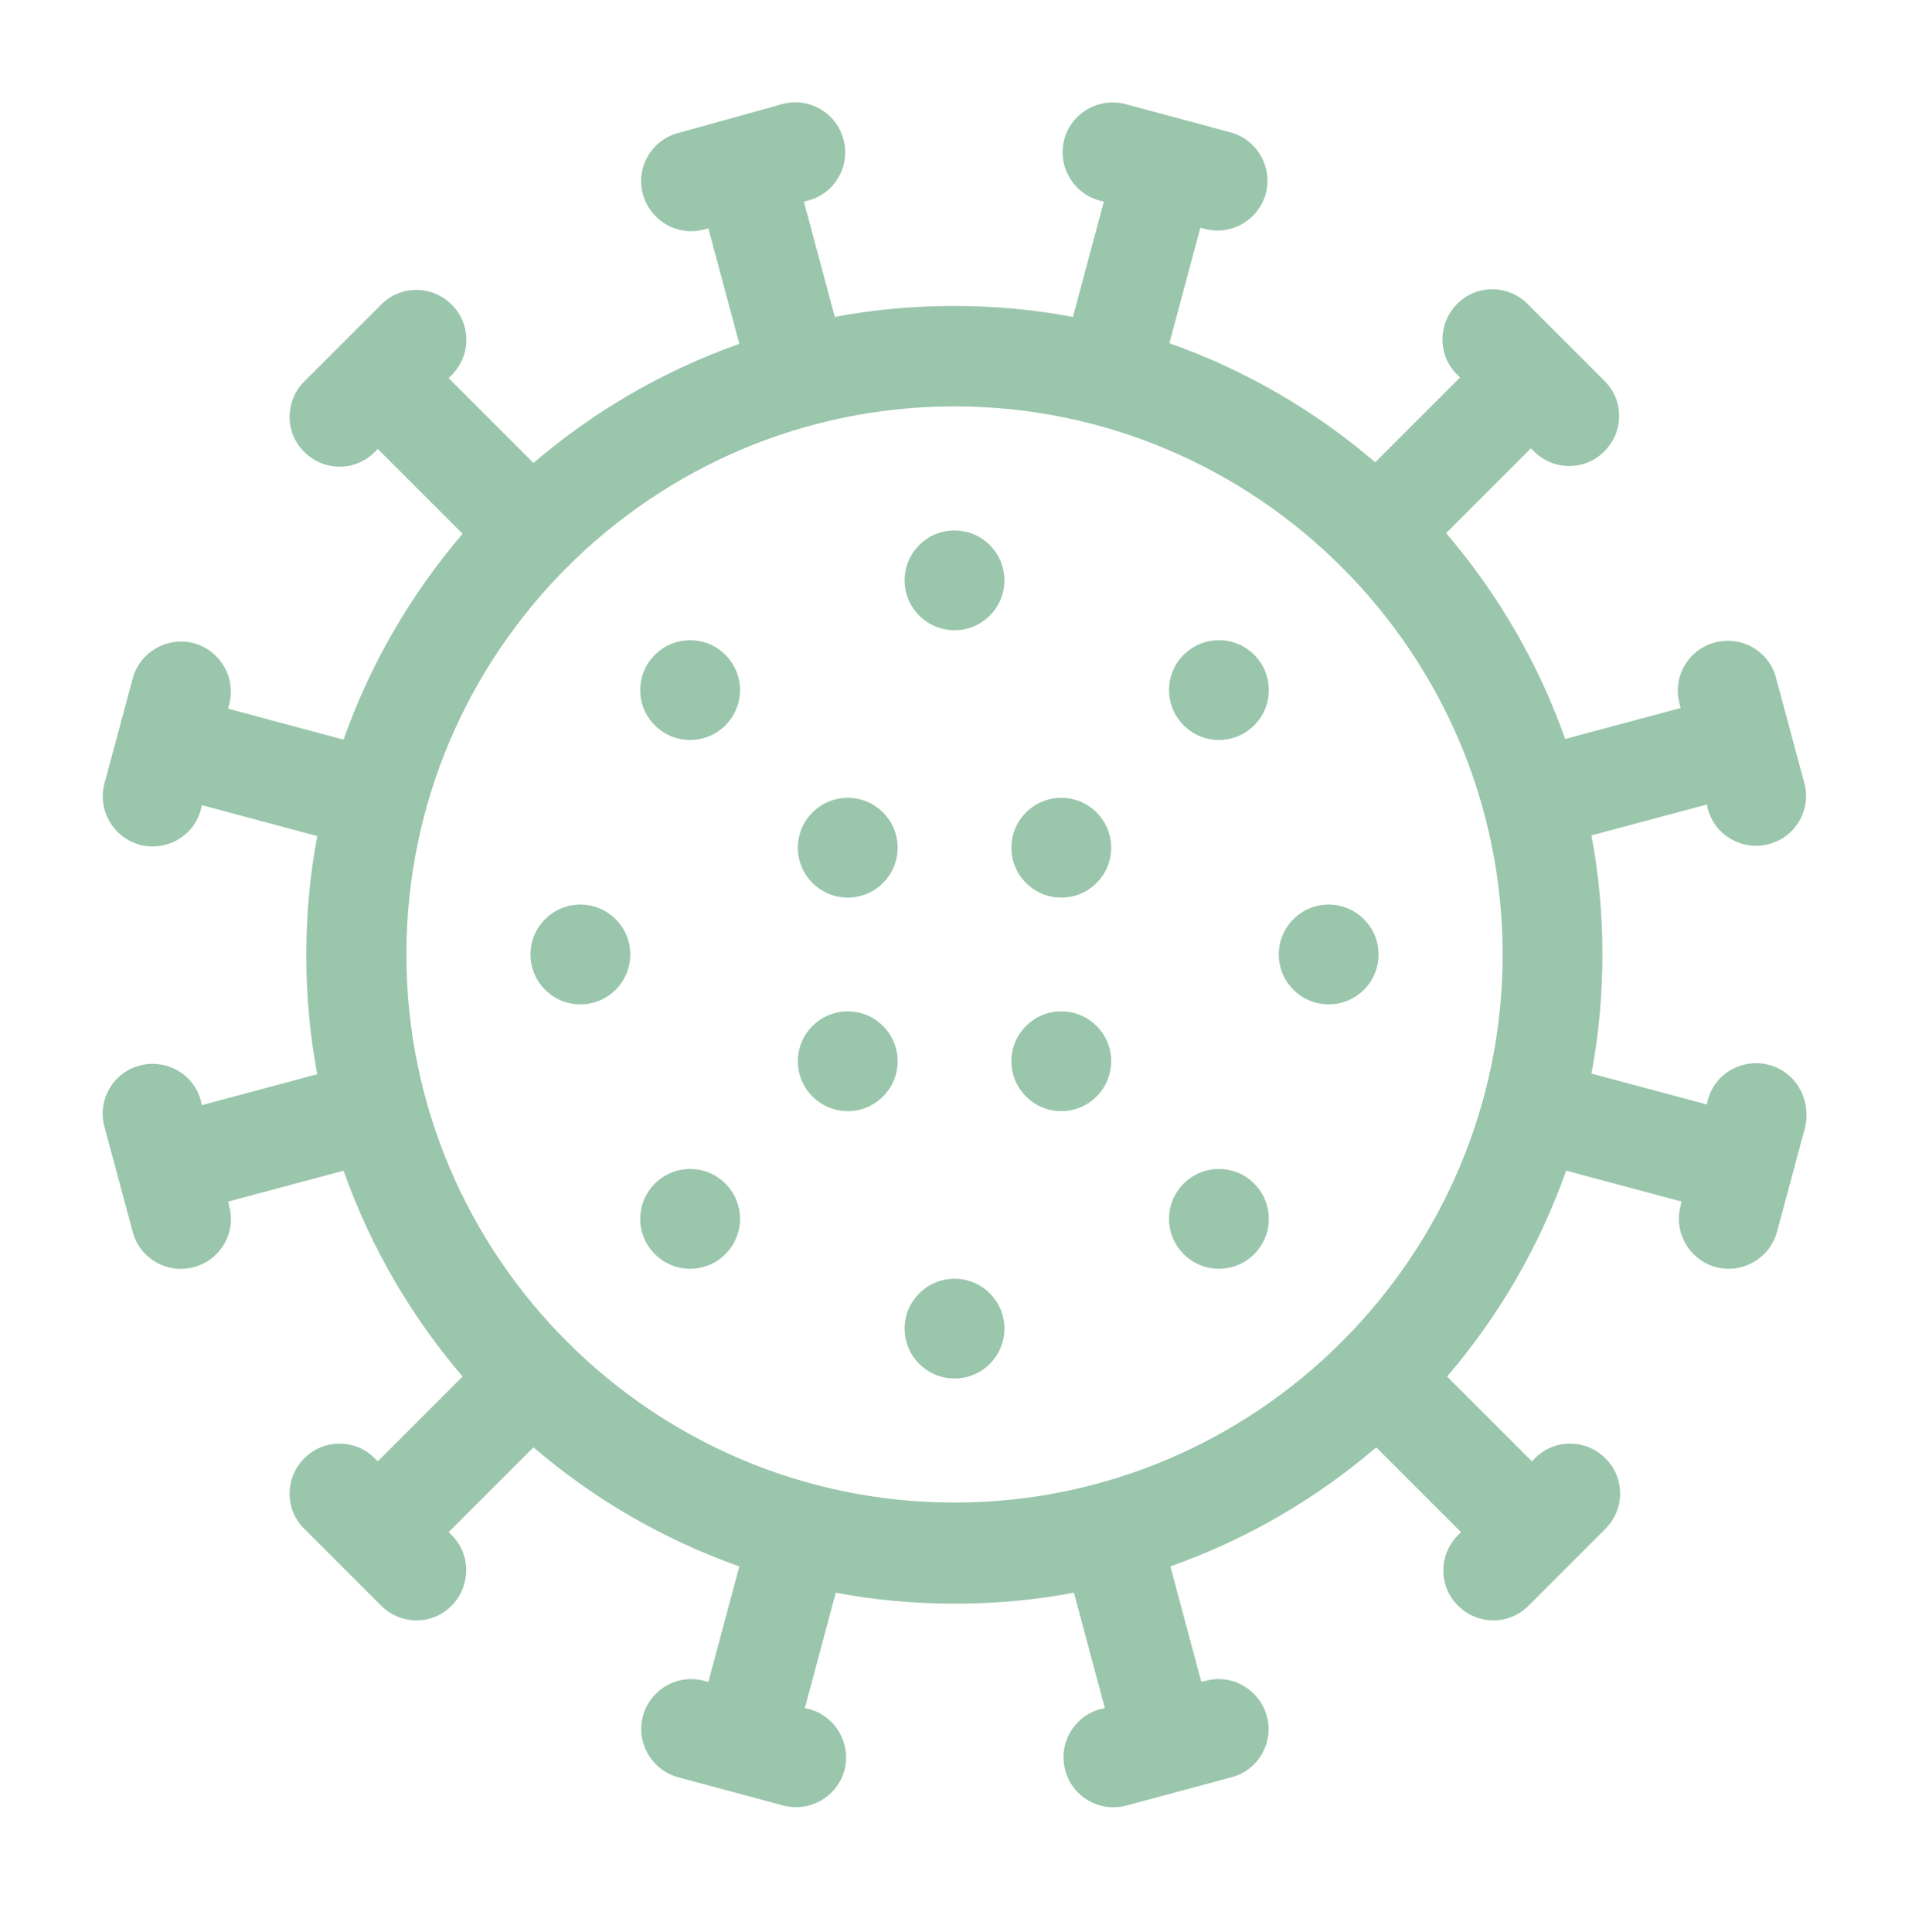 <?xml version="1.0" encoding="utf-8"?>
<!-- Generator: Adobe Illustrator 24.1.0, SVG Export Plug-In . SVG Version: 6.00 Build 0)  -->
<svg version="1.1" id="Layer_1" xmlns="http://www.w3.org/2000/svg" xmlns:xlink="http://www.w3.org/1999/xlink" x="0px" y="0px"
	 viewBox="0 0 580 581" style="enable-background:new 0 0 580 581;" xml:space="preserve">
<style type="text/css">
	.st0{fill:#9AC6AC;}
</style>
<g>
	<path class="st0" d="M531.9,320.2c-7.7-2.1-16.2,2.3-18.4,10.6l-0.3,1.3l-34.7-9.3c2.2-11.6,3.3-23.6,3.3-35.8
		c0-12.2-1.1-24.2-3.3-35.8l34.7-9.3l0.3,1.3c2.2,8.3,10.7,12.7,18.4,10.6c8-2.1,12.8-10.4,10.6-18.4l-8.5-31.6
		c-2.1-8-10.4-12.8-18.4-10.6c-8,2.1-12.8,10.4-10.6,18.4l0.3,1.3l-34.7,9.3c-8.1-22.9-20.3-43.8-35.8-61.9l25.5-25.5l0.9,0.9
		c5.9,5.9,15.4,5.9,21.2,0c5.9-5.9,5.9-15.4,0-21.2l-23.1-23.1c-5.9-5.9-15.4-5.9-21.2,0s-5.9,15.4,0,21.2l0.9,0.9l-25.5,25.5
		c-18.1-15.5-39-27.7-61.9-35.8l9.3-34.7l1.3,0.3c8.3,2.2,16.3-2.9,18.4-10.6c2.1-8-2.6-16.2-10.6-18.4l-31.6-8.5
		c-8-2.1-16.2,2.6-18.4,10.6c-2.1,8,2.6,16.2,10.6,18.4l1.3,0.3l-9.3,34.7c-11.6-2.2-23.6-3.3-35.8-3.3s-24.2,1.1-35.8,3.3
		l-9.3-34.7l1.3-0.3c8-2.1,12.8-10.4,10.6-18.4c-2.1-8-10.4-12.8-18.4-10.6L203.9,40c-8,2.1-12.8,10.4-10.6,18.4
		c2.1,7.7,10.1,12.8,18.4,10.6l1.3-0.3l9.3,34.7c-22.9,8.1-43.8,20.3-61.9,35.8l-25.5-25.5l0.9-0.9c5.9-5.9,5.9-15.4,0-21.2
		c-5.9-5.9-15.4-5.9-21.2,0l-23.1,23.1c-5.9,5.9-5.9,15.4,0,21.2c5.9,5.9,15.4,5.9,21.2,0l0.9-0.9l25.5,25.5
		c-15.5,18.1-27.7,39-35.8,61.9l-34.7-9.3l0.3-1.3c2.1-8-2.6-16.2-10.6-18.4c-8-2.1-16.2,2.6-18.4,10.6l-8.5,31.6
		c-2.1,8,2.6,16.2,10.6,18.4c7.7,2.1,16.2-2.3,18.4-10.6l0.3-1.3l34.7,9.3c-2.2,11.6-3.3,23.6-3.3,35.8c0,12.2,1.1,24.2,3.3,35.8
		l-34.7,9.3l-0.3-1.3c-2.2-8.3-10.7-12.7-18.4-10.6c-8,2.1-12.8,10.4-10.6,18.4l8.5,31.6c2.1,8,10.4,12.8,18.4,10.6
		c8-2.1,12.8-10.4,10.6-18.4l-0.3-1.3l34.7-9.3c8.1,22.9,20.3,43.8,35.8,61.9l-25.5,25.5l-0.9-0.9c-5.9-5.9-15.4-5.9-21.2,0
		c-5.9,5.9-5.9,15.4,0,21.2l23.1,23.1c5.9,5.9,15.4,5.9,21.2,0s5.9-15.4,0-21.2l-0.9-0.9l25.5-25.5c18.1,15.5,39,27.7,61.9,35.8
		l-9.3,34.7l-1.3-0.3c-8.3-2.2-16.3,2.9-18.4,10.6c-2.1,8,2.6,16.2,10.6,18.4l31.6,8.5c8,2.1,16.2-2.6,18.4-10.6
		c2.1-8-2.6-16.2-10.6-18.4l-1.3-0.3l9.3-34.7c11.6,2.2,23.6,3.3,35.8,3.3s24.2-1.1,35.8-3.3l9.3,34.7l-1.3,0.3
		c-8,2.1-12.8,10.4-10.6,18.4c2.1,8,10.4,12.8,18.4,10.6l31.6-8.5c8-2.1,12.8-10.4,10.6-18.4c-2.1-7.7-10.1-12.8-18.4-10.6l-1.3,0.3
		l-9.3-34.7c22.9-8.1,43.8-20.3,61.9-35.8l25.5,25.5l-0.9,0.9c-5.9,5.9-5.9,15.4,0,21.2c5.9,5.9,15.4,5.9,21.2,0l23.1-23.1
		c5.9-5.9,5.9-15.4,0-21.2c-5.9-5.9-15.4-5.9-21.2,0l-0.9,0.9l-25.5-25.5c15.5-18.1,27.7-39,35.8-61.9l34.7,9.3l-0.3,1.3
		c-2.1,8,2.6,16.2,10.6,18.4c8,2.1,16.2-2.6,18.4-10.6l8.5-31.6C544.6,330.5,539.9,322.3,531.9,320.2L531.9,320.2z M287,451.8
		c-90.8,0-164.8-73.9-164.8-164.8S196.2,122.2,287,122.2S451.8,196.2,451.8,287S377.8,451.8,287,451.8z"/>
	<circle class="st0" cx="287" cy="174.5" r="15"/>
	<circle class="st0" cx="287" cy="399.5" r="15"/>
	<circle class="st0" cx="254.9" cy="319.1" r="15"/>
	<circle class="st0" cx="319.1" cy="319.1" r="15"/>
	<circle class="st0" cx="319.1" cy="254.9" r="15"/>
	<circle class="st0" cx="254.9" cy="254.9" r="15"/>
	<circle class="st0" cx="399.5" cy="287" r="15"/>
	<circle class="st0" cx="174.5" cy="287" r="15"/>
	<circle class="st0" cx="366.5" cy="207.5" r="15"/>
	<circle class="st0" cx="207.5" cy="366.5" r="15"/>
	<circle class="st0" cx="366.5" cy="366.5" r="15"/>
	<circle class="st0" cx="207.5" cy="207.5" r="15"/>
</g>
</svg>
